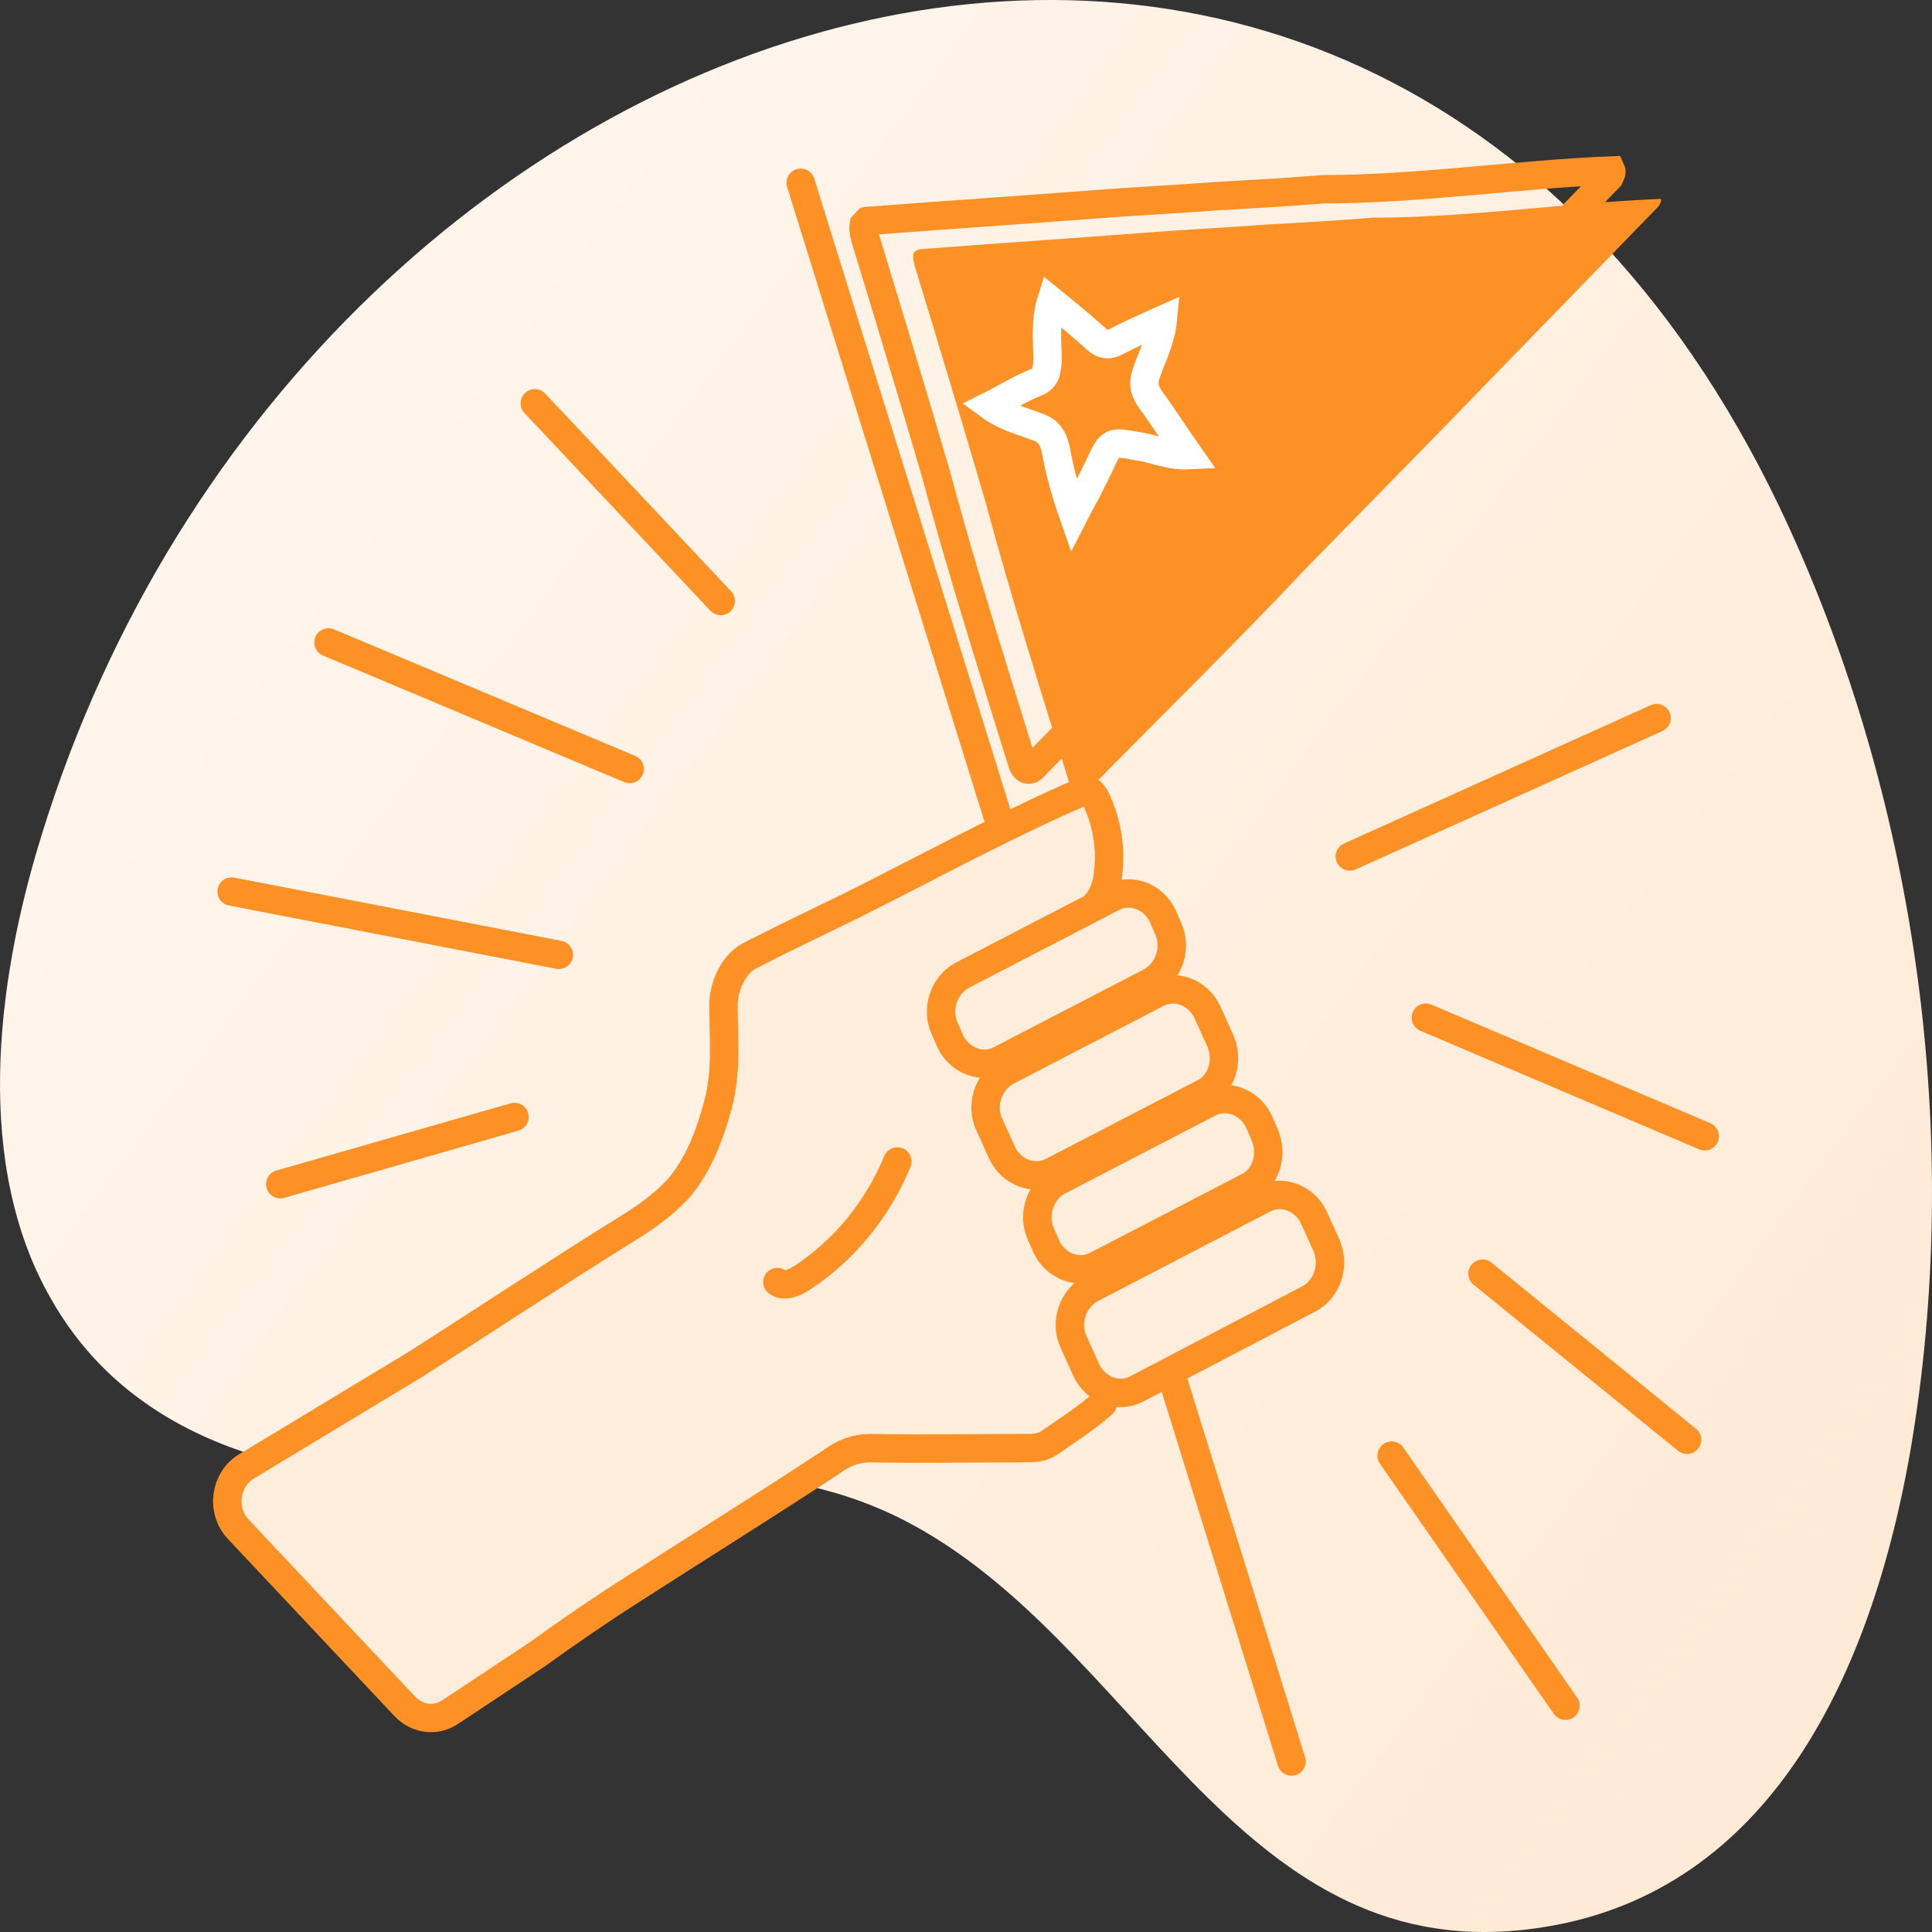 <svg width="68" height="68" viewBox="0 0 68 68" fill="none" xmlns="http://www.w3.org/2000/svg">
<rect x="0" y="0" width="68" height="68" fill="#333333" stroke="none"/>
<path d="M67.25 50.999C69.059 40.354 67.538 28.974 63.303 19.311C49.116 -13.162 10.874 -1.193 1.458 29.416C-0.187 34.713 -0.886 41.041 1.787 45.701C4.747 50.95 10.751 52.225 16.055 52.078C21.36 51.98 26.911 50.999 31.804 53.5C39.946 57.67 43.4 69.05 53.639 67.922C61.74 67.039 65.729 59.779 67.25 50.999Z" fill="url(#paint0_linear_437_92)"/>
<path d="M32.25 8.809C32.282 8.809 32.315 8.809 32.348 8.774C35.031 8.566 37.714 8.392 40.396 8.183C41.77 8.079 43.177 8.009 44.551 7.905C45.795 7.835 47.071 7.765 48.314 7.661C51.684 7.661 55.086 7.139 58.456 7C58.489 7.07 58.423 7.174 58.391 7.244C55.937 9.784 53.45 12.323 50.997 14.863C49.328 16.568 47.66 18.273 45.991 19.978C43.439 22.692 40.756 25.302 38.139 27.981C38.106 28.015 38.041 28.085 37.975 28.085C37.844 28.12 37.746 27.946 37.714 27.807C36.666 24.432 35.587 21.022 34.671 17.612C33.886 14.933 33.068 12.219 32.25 9.54C32.184 9.331 32.119 9.122 32.152 8.914C32.184 8.879 32.217 8.844 32.25 8.809C32.25 8.844 32.25 8.844 32.25 8.809Z" fill="#FD9125"/>
<path d="M28.182 6.434L45.457 62" stroke="#FD9125" stroke-miterlimit="10" stroke-linecap="round"/>
<path d="M38.812 49.404C38.223 49.926 37.568 50.344 36.914 50.796C36.652 50.97 36.358 50.97 36.063 50.97C34.264 50.97 32.432 51.005 30.632 50.97C30.109 50.97 29.684 51.144 29.258 51.457C26.935 52.988 24.58 54.45 22.257 55.946C21.112 56.676 19.999 57.442 18.887 58.242L15.844 60.26C15.321 60.608 14.666 60.504 14.241 60.051L8.385 53.823C7.763 53.162 7.927 52.084 8.646 51.631L14.634 48.013C17.087 46.447 19.509 44.846 21.962 43.316C22.649 42.898 23.304 42.446 23.86 41.854C24.58 41.019 24.972 39.975 25.267 38.897C25.594 37.644 25.463 36.6 25.463 35.313C25.496 34.617 25.856 33.886 26.445 33.608C27.59 33.017 28.767 32.46 29.913 31.903C32.628 30.546 35.278 29.085 38.092 27.867C38.157 27.832 38.255 27.797 38.321 27.832C38.419 27.867 38.484 27.971 38.55 28.076C38.975 28.946 39.139 29.955 38.975 30.929C38.779 32.147 37.732 32.425 36.816 32.877C35.671 33.434 34.558 34.06 33.446 34.756" fill="#FFEDDB"/>
<path d="M38.812 49.404C38.223 49.926 37.568 50.344 36.914 50.796C36.652 50.97 36.358 50.97 36.063 50.97C34.264 50.97 32.432 51.005 30.632 50.97C30.109 50.97 29.684 51.144 29.258 51.457C26.935 52.988 24.58 54.45 22.257 55.946C21.112 56.676 19.999 57.442 18.887 58.242L15.844 60.26C15.321 60.608 14.666 60.504 14.241 60.051L8.385 53.823C7.763 53.162 7.927 52.084 8.646 51.631L14.634 48.013C17.087 46.447 19.509 44.846 21.962 43.316C22.649 42.898 23.304 42.446 23.86 41.854C24.58 41.019 24.972 39.975 25.267 38.897C25.594 37.644 25.463 36.6 25.463 35.313C25.496 34.617 25.856 33.886 26.445 33.608C27.59 33.017 28.767 32.46 29.913 31.903C32.628 30.546 35.278 29.085 38.092 27.867C38.157 27.832 38.255 27.797 38.321 27.832C38.419 27.867 38.484 27.971 38.55 28.076C38.975 28.946 39.139 29.955 38.975 30.929C38.779 32.147 37.732 32.425 36.816 32.877C35.671 33.434 34.558 34.06 33.446 34.756" stroke="#FD9125" stroke-miterlimit="10" stroke-linecap="round"/>
<path d="M30.501 7.809C30.534 7.809 30.567 7.809 30.599 7.774C33.282 7.566 35.965 7.392 38.648 7.183C40.022 7.079 41.429 7.009 42.803 6.905C44.046 6.835 45.322 6.765 46.566 6.661C49.935 6.661 53.338 6.139 56.708 6C56.74 6.07 56.675 6.174 56.642 6.244C54.189 8.784 51.702 11.323 49.248 13.863C47.58 15.568 45.911 17.273 44.243 18.978C41.691 21.692 39.008 24.302 36.391 26.981C36.358 27.015 36.292 27.085 36.227 27.085C36.096 27.12 35.998 26.946 35.965 26.807C34.918 23.432 33.839 20.022 32.922 16.612C32.137 13.933 31.319 11.219 30.501 8.54C30.436 8.331 30.37 8.122 30.403 7.914C30.436 7.879 30.469 7.844 30.501 7.809ZM30.501 7.809C30.501 7.844 30.501 7.844 30.501 7.809Z" stroke="#FD9125" stroke-miterlimit="10" stroke-linecap="round"/>
<path d="M31.583 40.88C30.896 42.55 29.718 44.011 28.213 44.986C27.951 45.16 27.591 45.299 27.362 45.125" stroke="#FD9125" stroke-miterlimit="10" stroke-linecap="round"/>
<path d="M34.842 14.281C35.398 14.003 35.889 13.69 36.412 13.481C36.804 13.342 36.837 13.098 36.87 12.715C36.87 12.02 36.772 11.324 37.001 10.593C37.557 11.045 38.113 11.498 38.604 11.95C38.8 12.124 38.997 12.159 39.226 12.054C39.749 11.776 40.305 11.533 40.927 11.254C40.861 11.95 40.567 12.507 40.371 13.063C40.207 13.481 40.273 13.759 40.502 14.072C40.96 14.699 41.352 15.325 41.843 16.021C41.156 16.056 40.6 15.777 40.044 15.708C39.095 15.534 39.095 15.499 38.669 16.438C38.571 16.647 38.473 16.821 38.375 17.03C38.211 17.378 38.015 17.691 37.786 18.143C37.492 17.308 37.295 16.578 37.164 15.847C37.066 15.395 36.903 15.151 36.477 15.012C35.921 14.803 35.365 14.664 34.842 14.281Z" stroke="white" stroke-miterlimit="10" stroke-linecap="round"/>
<path d="M25.367 21.153L18.824 14.194" stroke="#FD9125" stroke-miterlimit="10" stroke-linecap="round"/>
<path d="M22.162 27.066L11.562 22.612" stroke="#FD9125" stroke-miterlimit="10" stroke-linecap="round"/>
<path d="M19.669 33.607L8.152 31.38" stroke="#FD9125" stroke-miterlimit="10" stroke-linecap="round"/>
<path d="M18.109 39.314L9.864 41.68" stroke="#FD9125" stroke-miterlimit="10" stroke-linecap="round"/>
<path d="M47.508 30.146L58.304 25.275" stroke="#FD9125" stroke-miterlimit="10" stroke-linecap="round"/>
<path d="M50.185 35.818L60 39.993" stroke="#FD9125" stroke-miterlimit="10" stroke-linecap="round"/>
<path d="M52.18 44.829L59.377 50.675" stroke="#FD9125" stroke-miterlimit="10" stroke-linecap="round"/>
<path d="M48.98 51.233L55.099 60.035" stroke="#FD9125" stroke-miterlimit="10" stroke-linecap="round"/>
<path d="M40.52 34.547L35.22 37.296C34.566 37.644 33.781 37.331 33.454 36.669L33.257 36.217C32.93 35.521 33.225 34.686 33.846 34.338L39.146 31.59C39.801 31.241 40.586 31.555 40.913 32.216L41.109 32.668C41.437 33.364 41.142 34.199 40.52 34.547Z" fill="#FFEDDB" stroke="#FD9125" stroke-miterlimit="10" stroke-linecap="round"/>
<path d="M42.349 38.48L37.049 41.228C36.395 41.576 35.609 41.263 35.282 40.602L34.824 39.593C34.497 38.897 34.792 38.062 35.413 37.714L40.713 34.965C41.368 34.617 42.153 34.931 42.48 35.592L42.938 36.601C43.265 37.331 43.004 38.166 42.349 38.48Z" fill="#FFEDDB" stroke="#FD9125" stroke-miterlimit="10" stroke-linecap="round"/>
<path d="M43.908 41.783L38.608 44.532C37.954 44.88 37.169 44.567 36.841 43.906L36.645 43.453C36.318 42.758 36.612 41.922 37.234 41.575L42.534 38.826C43.189 38.478 43.974 38.791 44.301 39.452L44.497 39.904C44.824 40.635 44.563 41.47 43.908 41.783Z" fill="#FFEDDB" stroke="#FD9125" stroke-miterlimit="10" stroke-linecap="round"/>
<path d="M46.069 45.716L40.016 48.882C39.362 49.23 38.577 48.917 38.249 48.256L37.791 47.247C37.464 46.551 37.759 45.716 38.38 45.368L44.466 42.202C45.12 41.854 45.905 42.167 46.232 42.828L46.69 43.837C46.985 44.533 46.723 45.368 46.069 45.716Z" fill="#FFEDDB" stroke="#FD9125" stroke-miterlimit="10" stroke-linecap="round"/>
<defs>
<linearGradient id="paint0_linear_437_92" x1="72.921" y1="68" x2="-6.501" y2="8.709" gradientUnits="userSpaceOnUse">
<stop stop-color="#FFE8D1"/>
<stop offset="1" stop-color="#FFF8F1"/>
</linearGradient>
</defs>
</svg>
